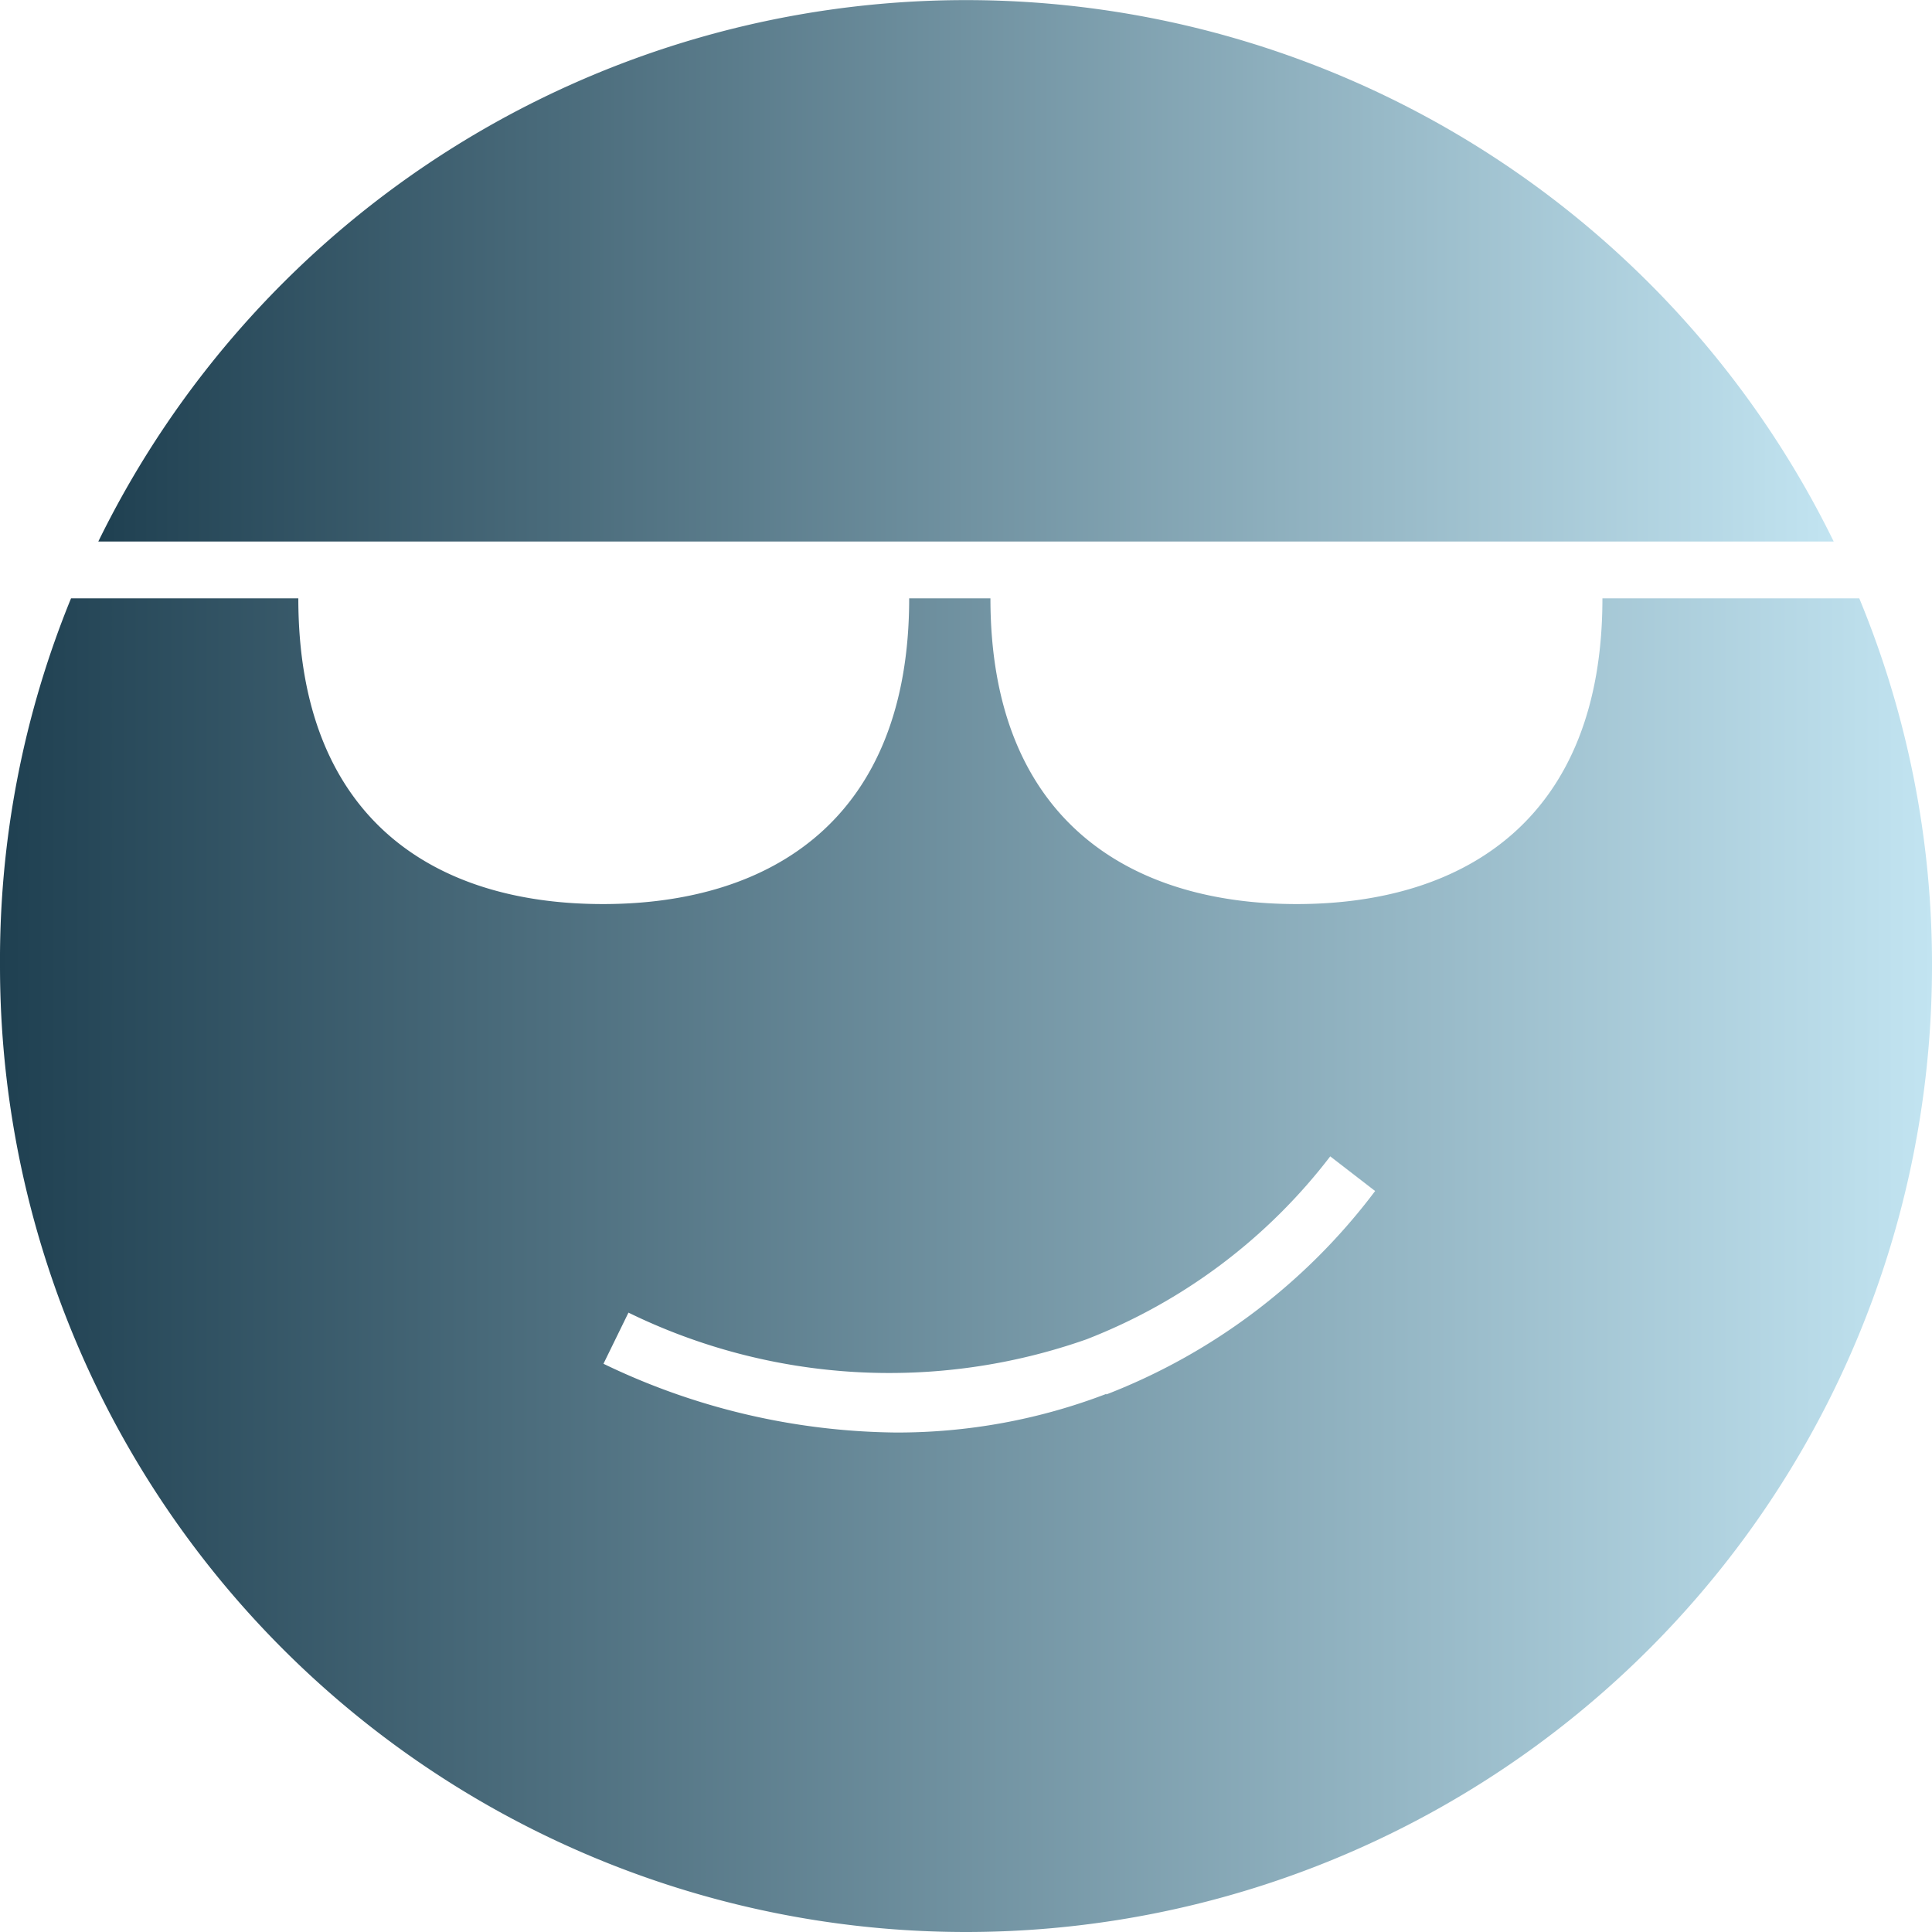 <svg xmlns="http://www.w3.org/2000/svg" xmlns:xlink="http://www.w3.org/1999/xlink" viewBox="0 0 34 34"><defs><style>.cls-1{fill:url(#linear-gradient);}.cls-2{fill:url(#linear-gradient-2);}</style><linearGradient id="linear-gradient" x1="1.73" y1="4.77" x2="32.27" y2="4.77" gradientUnits="userSpaceOnUse">
<stop offset="0" stop-color="#1f4051"/><stop offset="1" stop-color="#c2e4f1"/>
</linearGradient><linearGradient id="linear-gradient-2" x1="0" y1="22.27" x2="34" y2="22.27" xlink:href="#linear-gradient"/></defs><title>Asset 9 1</title><g id="Layer_2" data-name="Layer 2"><g id="Layer_1-2" data-name="Layer 1"><path class="cls-1" d="M32.27,9.53H1.73a17,17,0,0,1,30.54,0Z"/><path class="cls-2" d="M32.72,10.53H28.2c0,3.87-2.41,5.38-5.38,5.38s-5.39-1.51-5.39-5.38H16c0,3.87-2.41,5.38-5.39,5.38S5.25,14.4,5.25,10.53h-4A16.82,16.82,0,0,0,0,17a17,17,0,0,0,34,0A16.82,16.82,0,0,0,32.72,10.53Zm-13.25,14a10.27,10.27,0,0,1-3.71.68A12.09,12.09,0,0,1,10.62,24l.44-.9a10.45,10.45,0,0,0,8.06.47,9.93,9.93,0,0,0,4.29-3.22l.79.61A10.79,10.79,0,0,1,19.47,24.54Z"/></g></g></svg>